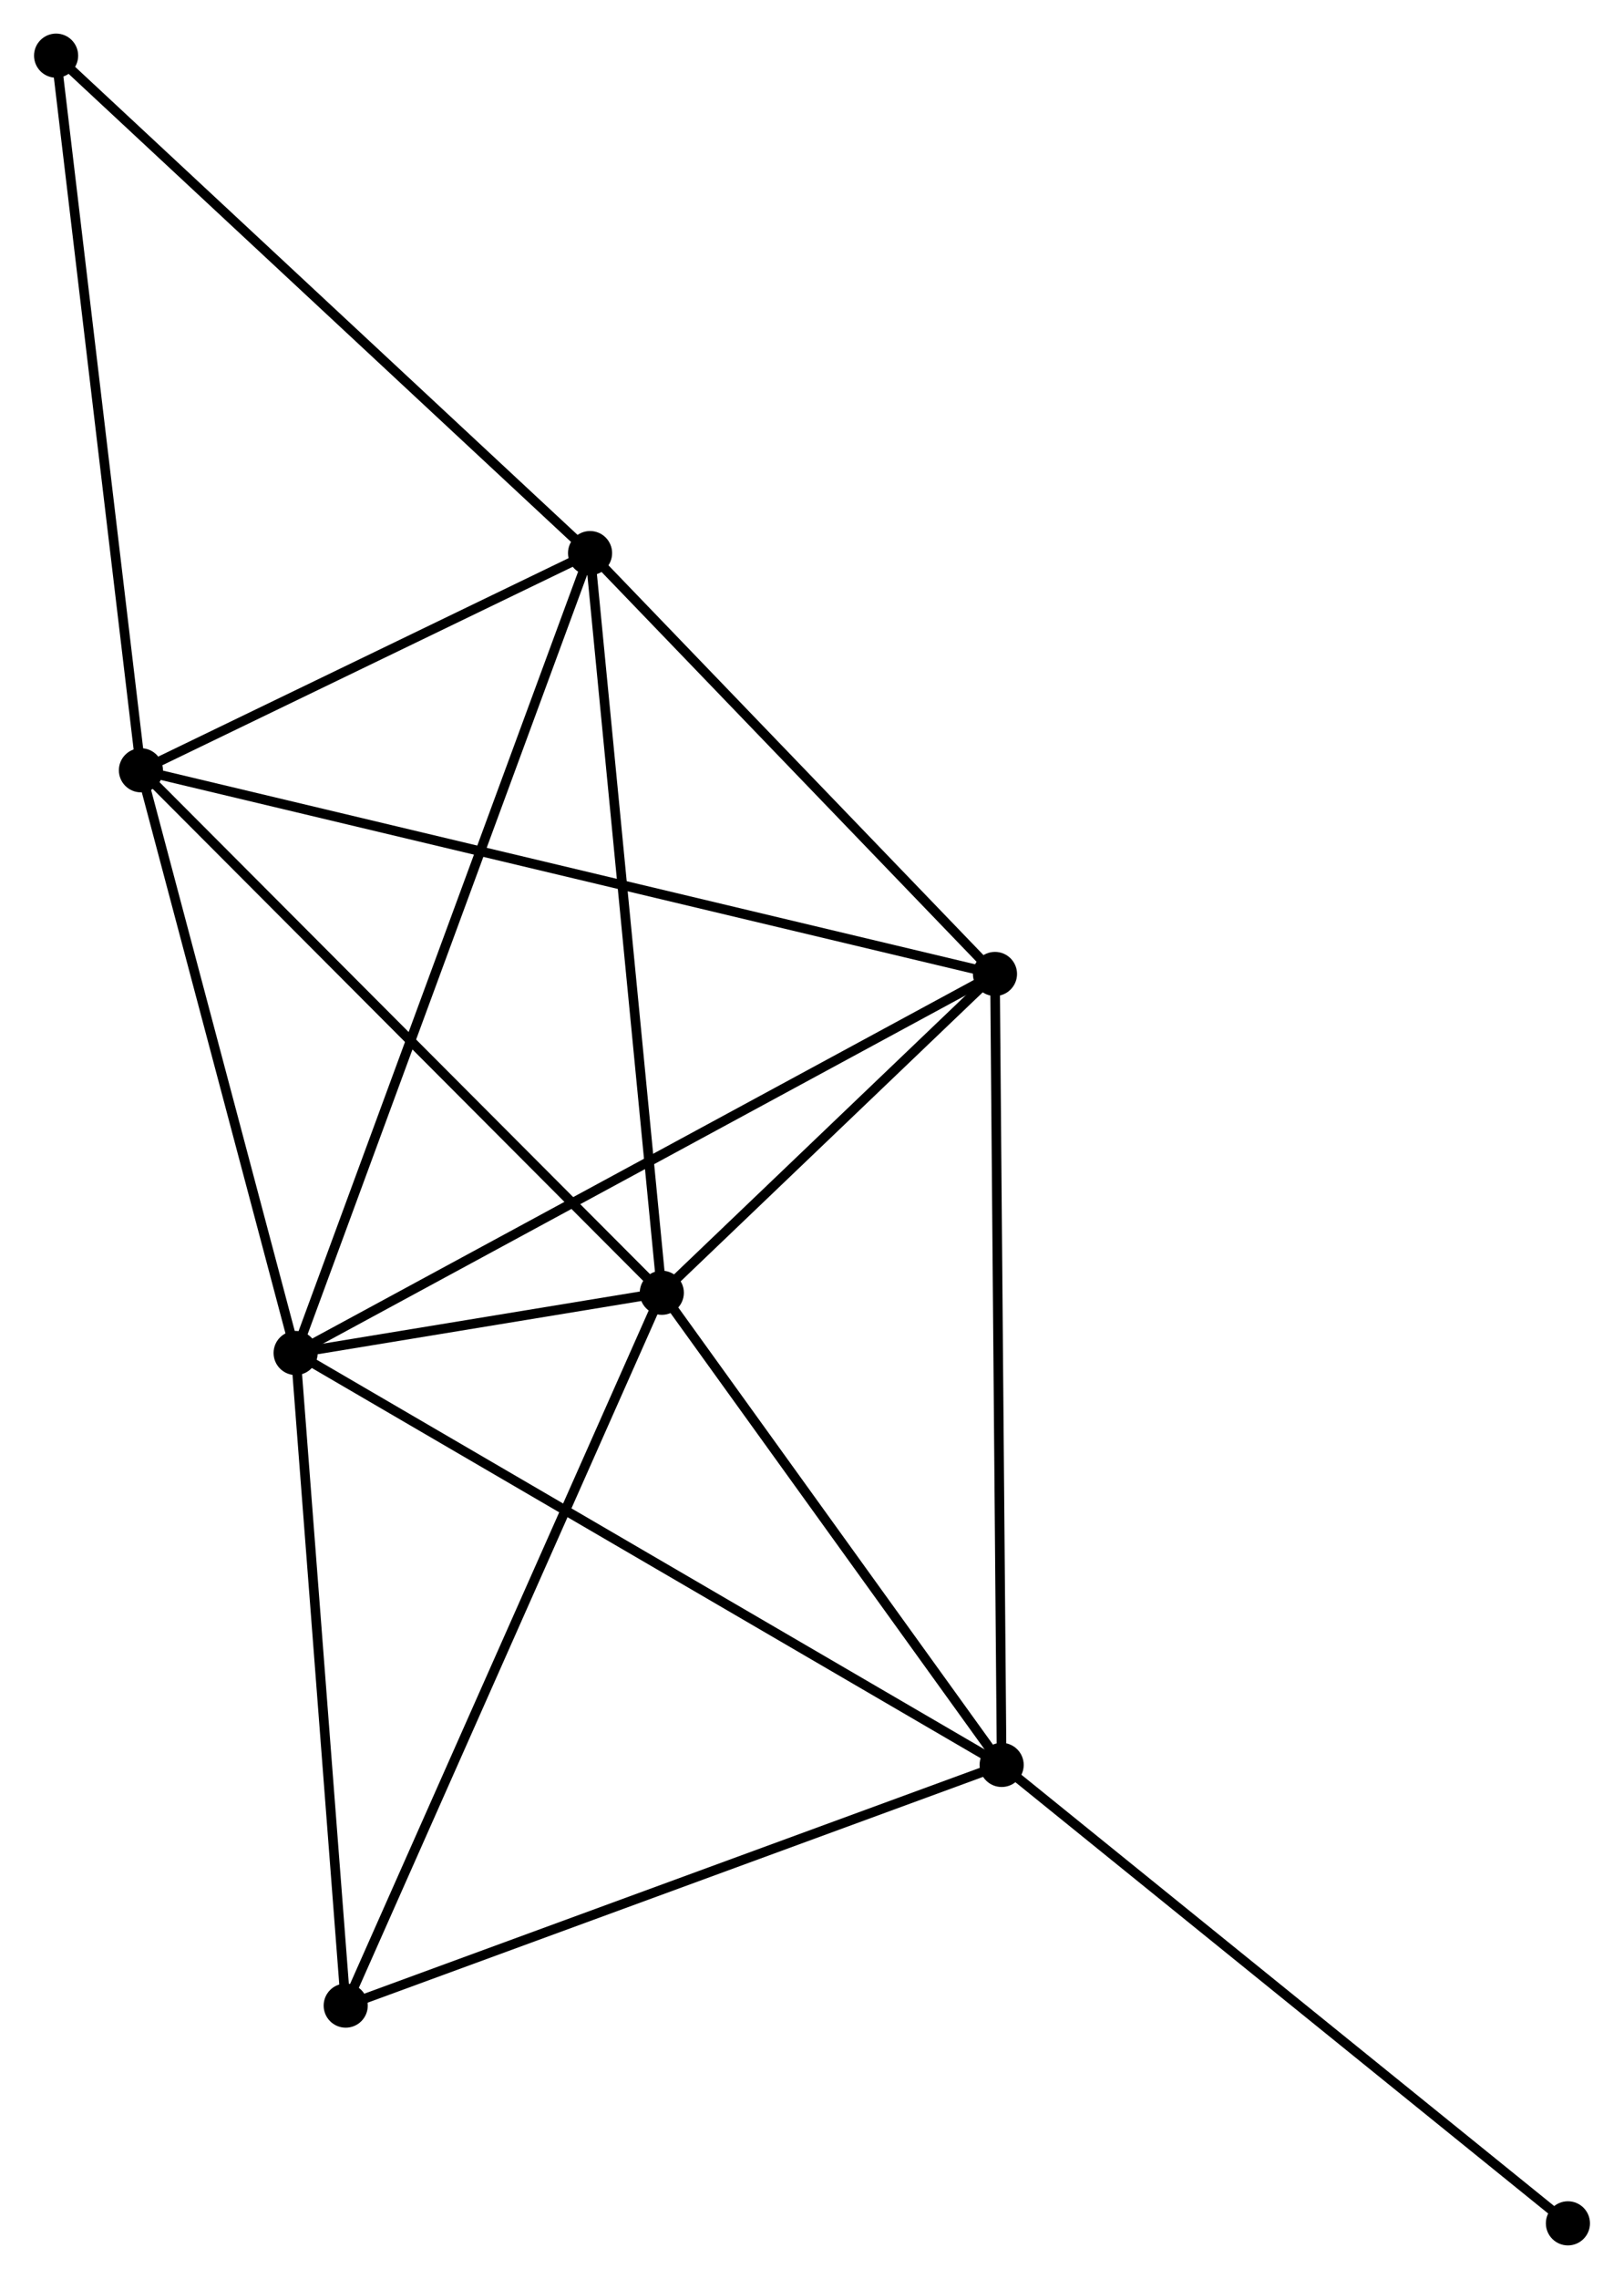 <?xml version="1.0" encoding="UTF-8" standalone="no"?>
<!DOCTYPE svg PUBLIC "-//W3C//DTD SVG 1.1//EN"
 "http://www.w3.org/Graphics/SVG/1.1/DTD/svg11.dtd">
<!-- Generated by graphviz version 2.36.0 (20140111.2315)
 -->
<!-- Title: %3 Pages: 1 -->
<svg width="169pt" height="237pt"
 viewBox="0.00 0.00 169.25 237.49" xmlns="http://www.w3.org/2000/svg" xmlns:xlink="http://www.w3.org/1999/xlink">
<g id="graph0" class="graph" transform="scale(1 1) rotate(0) translate(4 233.495)">
<title>%3</title>
<!-- 0 -->
<g id="node1" class="node"><title>0</title>
<ellipse fill="black" stroke="black" cx="26.778" cy="-92.498" rx="1.8" ry="1.8"/>
</g>
<!-- 1 -->
<g id="node2" class="node"><title>1</title>
<ellipse fill="black" stroke="black" cx="64.963" cy="-98.775" rx="1.8" ry="1.8"/>
</g>
<!-- 0&#45;&#45;1 -->
<g id="edge1" class="edge"><title>0&#45;&#45;1</title>
<path fill="none" stroke="black" d="M28.831,-92.835C35.523,-93.936 56.645,-97.408 63.082,-98.466"/>
</g>
<!-- 2 -->
<g id="node3" class="node"><title>2</title>
<ellipse fill="black" stroke="black" cx="100.402" cy="-49.571" rx="1.8" ry="1.8"/>
</g>
<!-- 0&#45;&#45;2 -->
<g id="edge2" class="edge"><title>0&#45;&#45;2</title>
<path fill="none" stroke="black" d="M28.598,-91.437C38.784,-85.498 88.626,-56.437 98.646,-50.595"/>
</g>
<!-- 3 -->
<g id="node4" class="node"><title>3</title>
<ellipse fill="black" stroke="black" cx="10.646" cy="-153.223" rx="1.8" ry="1.8"/>
</g>
<!-- 0&#45;&#45;3 -->
<g id="edge3" class="edge"><title>0&#45;&#45;3</title>
<path fill="none" stroke="black" d="M26.313,-94.25C23.998,-102.962 13.739,-141.579 11.21,-151.097"/>
</g>
<!-- 4 -->
<g id="node5" class="node"><title>4</title>
<ellipse fill="black" stroke="black" cx="57.481" cy="-175.856" rx="1.8" ry="1.8"/>
</g>
<!-- 0&#45;&#45;4 -->
<g id="edge4" class="edge"><title>0&#45;&#45;4</title>
<path fill="none" stroke="black" d="M27.419,-94.239C31.415,-105.087 52.858,-163.305 56.843,-174.125"/>
</g>
<!-- 5 -->
<g id="node6" class="node"><title>5</title>
<ellipse fill="black" stroke="black" cx="99.705" cy="-131.998" rx="1.8" ry="1.8"/>
</g>
<!-- 0&#45;&#45;5 -->
<g id="edge5" class="edge"><title>0&#45;&#45;5</title>
<path fill="none" stroke="black" d="M28.581,-93.474C38.67,-98.939 88.041,-125.68 97.965,-131.055"/>
</g>
<!-- 6 -->
<g id="node7" class="node"><title>6</title>
<ellipse fill="black" stroke="black" cx="32.001" cy="-24.489" rx="1.8" ry="1.8"/>
</g>
<!-- 0&#45;&#45;6 -->
<g id="edge6" class="edge"><title>0&#45;&#45;6</title>
<path fill="none" stroke="black" d="M26.929,-90.536C27.691,-80.605 31.119,-35.974 31.859,-26.33"/>
</g>
<!-- 1&#45;&#45;2 -->
<g id="edge7" class="edge"><title>1&#45;&#45;2</title>
<path fill="none" stroke="black" d="M66.142,-97.138C71.522,-89.668 93.717,-58.852 99.182,-51.265"/>
</g>
<!-- 1&#45;&#45;3 -->
<g id="edge8" class="edge"><title>1&#45;&#45;3</title>
<path fill="none" stroke="black" d="M63.62,-100.121C56.17,-107.588 19.97,-143.876 12.141,-151.724"/>
</g>
<!-- 1&#45;&#45;4 -->
<g id="edge9" class="edge"><title>1&#45;&#45;4</title>
<path fill="none" stroke="black" d="M64.778,-100.68C63.742,-111.345 58.677,-163.528 57.659,-174.018"/>
</g>
<!-- 1&#45;&#45;5 -->
<g id="edge10" class="edge"><title>1&#45;&#45;5</title>
<path fill="none" stroke="black" d="M66.455,-100.203C72.17,-105.667 92.618,-125.221 98.256,-130.612"/>
</g>
<!-- 1&#45;&#45;6 -->
<g id="edge11" class="edge"><title>1&#45;&#45;6</title>
<path fill="none" stroke="black" d="M64.148,-96.939C59.587,-86.661 37.273,-36.371 32.787,-26.261"/>
</g>
<!-- 2&#45;&#45;5 -->
<g id="edge12" class="edge"><title>2&#45;&#45;5</title>
<path fill="none" stroke="black" d="M100.385,-51.609C100.288,-63.013 99.817,-118.814 99.722,-130.031"/>
</g>
<!-- 2&#45;&#45;6 -->
<g id="edge13" class="edge"><title>2&#45;&#45;6</title>
<path fill="none" stroke="black" d="M98.711,-48.951C89.33,-45.511 43.743,-28.795 33.883,-25.18"/>
</g>
<!-- 8 -->
<g id="node8" class="node"><title>8</title>
<ellipse fill="black" stroke="black" cx="159.452" cy="-1.8" rx="1.8" ry="1.8"/>
</g>
<!-- 2&#45;&#45;8 -->
<g id="edge14" class="edge"><title>2&#45;&#45;8</title>
<path fill="none" stroke="black" d="M101.862,-48.39C109.96,-41.839 149.315,-10.001 157.827,-3.115"/>
</g>
<!-- 3&#45;&#45;4 -->
<g id="edge15" class="edge"><title>3&#45;&#45;4</title>
<path fill="none" stroke="black" d="M12.658,-154.195C20.362,-157.918 47.928,-171.24 55.528,-174.913"/>
</g>
<!-- 3&#45;&#45;5 -->
<g id="edge16" class="edge"><title>3&#45;&#45;5</title>
<path fill="none" stroke="black" d="M12.506,-152.779C24.096,-150.017 86.295,-135.194 97.855,-132.439"/>
</g>
<!-- 7 -->
<g id="node9" class="node"><title>7</title>
<ellipse fill="black" stroke="black" cx="1.8" cy="-227.695" rx="1.8" ry="1.8"/>
</g>
<!-- 3&#45;&#45;7 -->
<g id="edge17" class="edge"><title>3&#45;&#45;7</title>
<path fill="none" stroke="black" d="M10.427,-155.064C9.214,-165.277 3.319,-214.91 2.043,-225.645"/>
</g>
<!-- 4&#45;&#45;5 -->
<g id="edge18" class="edge"><title>4&#45;&#45;5</title>
<path fill="none" stroke="black" d="M58.886,-174.397C65.296,-167.738 91.741,-140.27 98.252,-133.507"/>
</g>
<!-- 4&#45;&#45;7 -->
<g id="edge19" class="edge"><title>4&#45;&#45;7</title>
<path fill="none" stroke="black" d="M56.104,-177.138C48.468,-184.247 11.359,-218.796 3.333,-226.268"/>
</g>
</g>
</svg>
